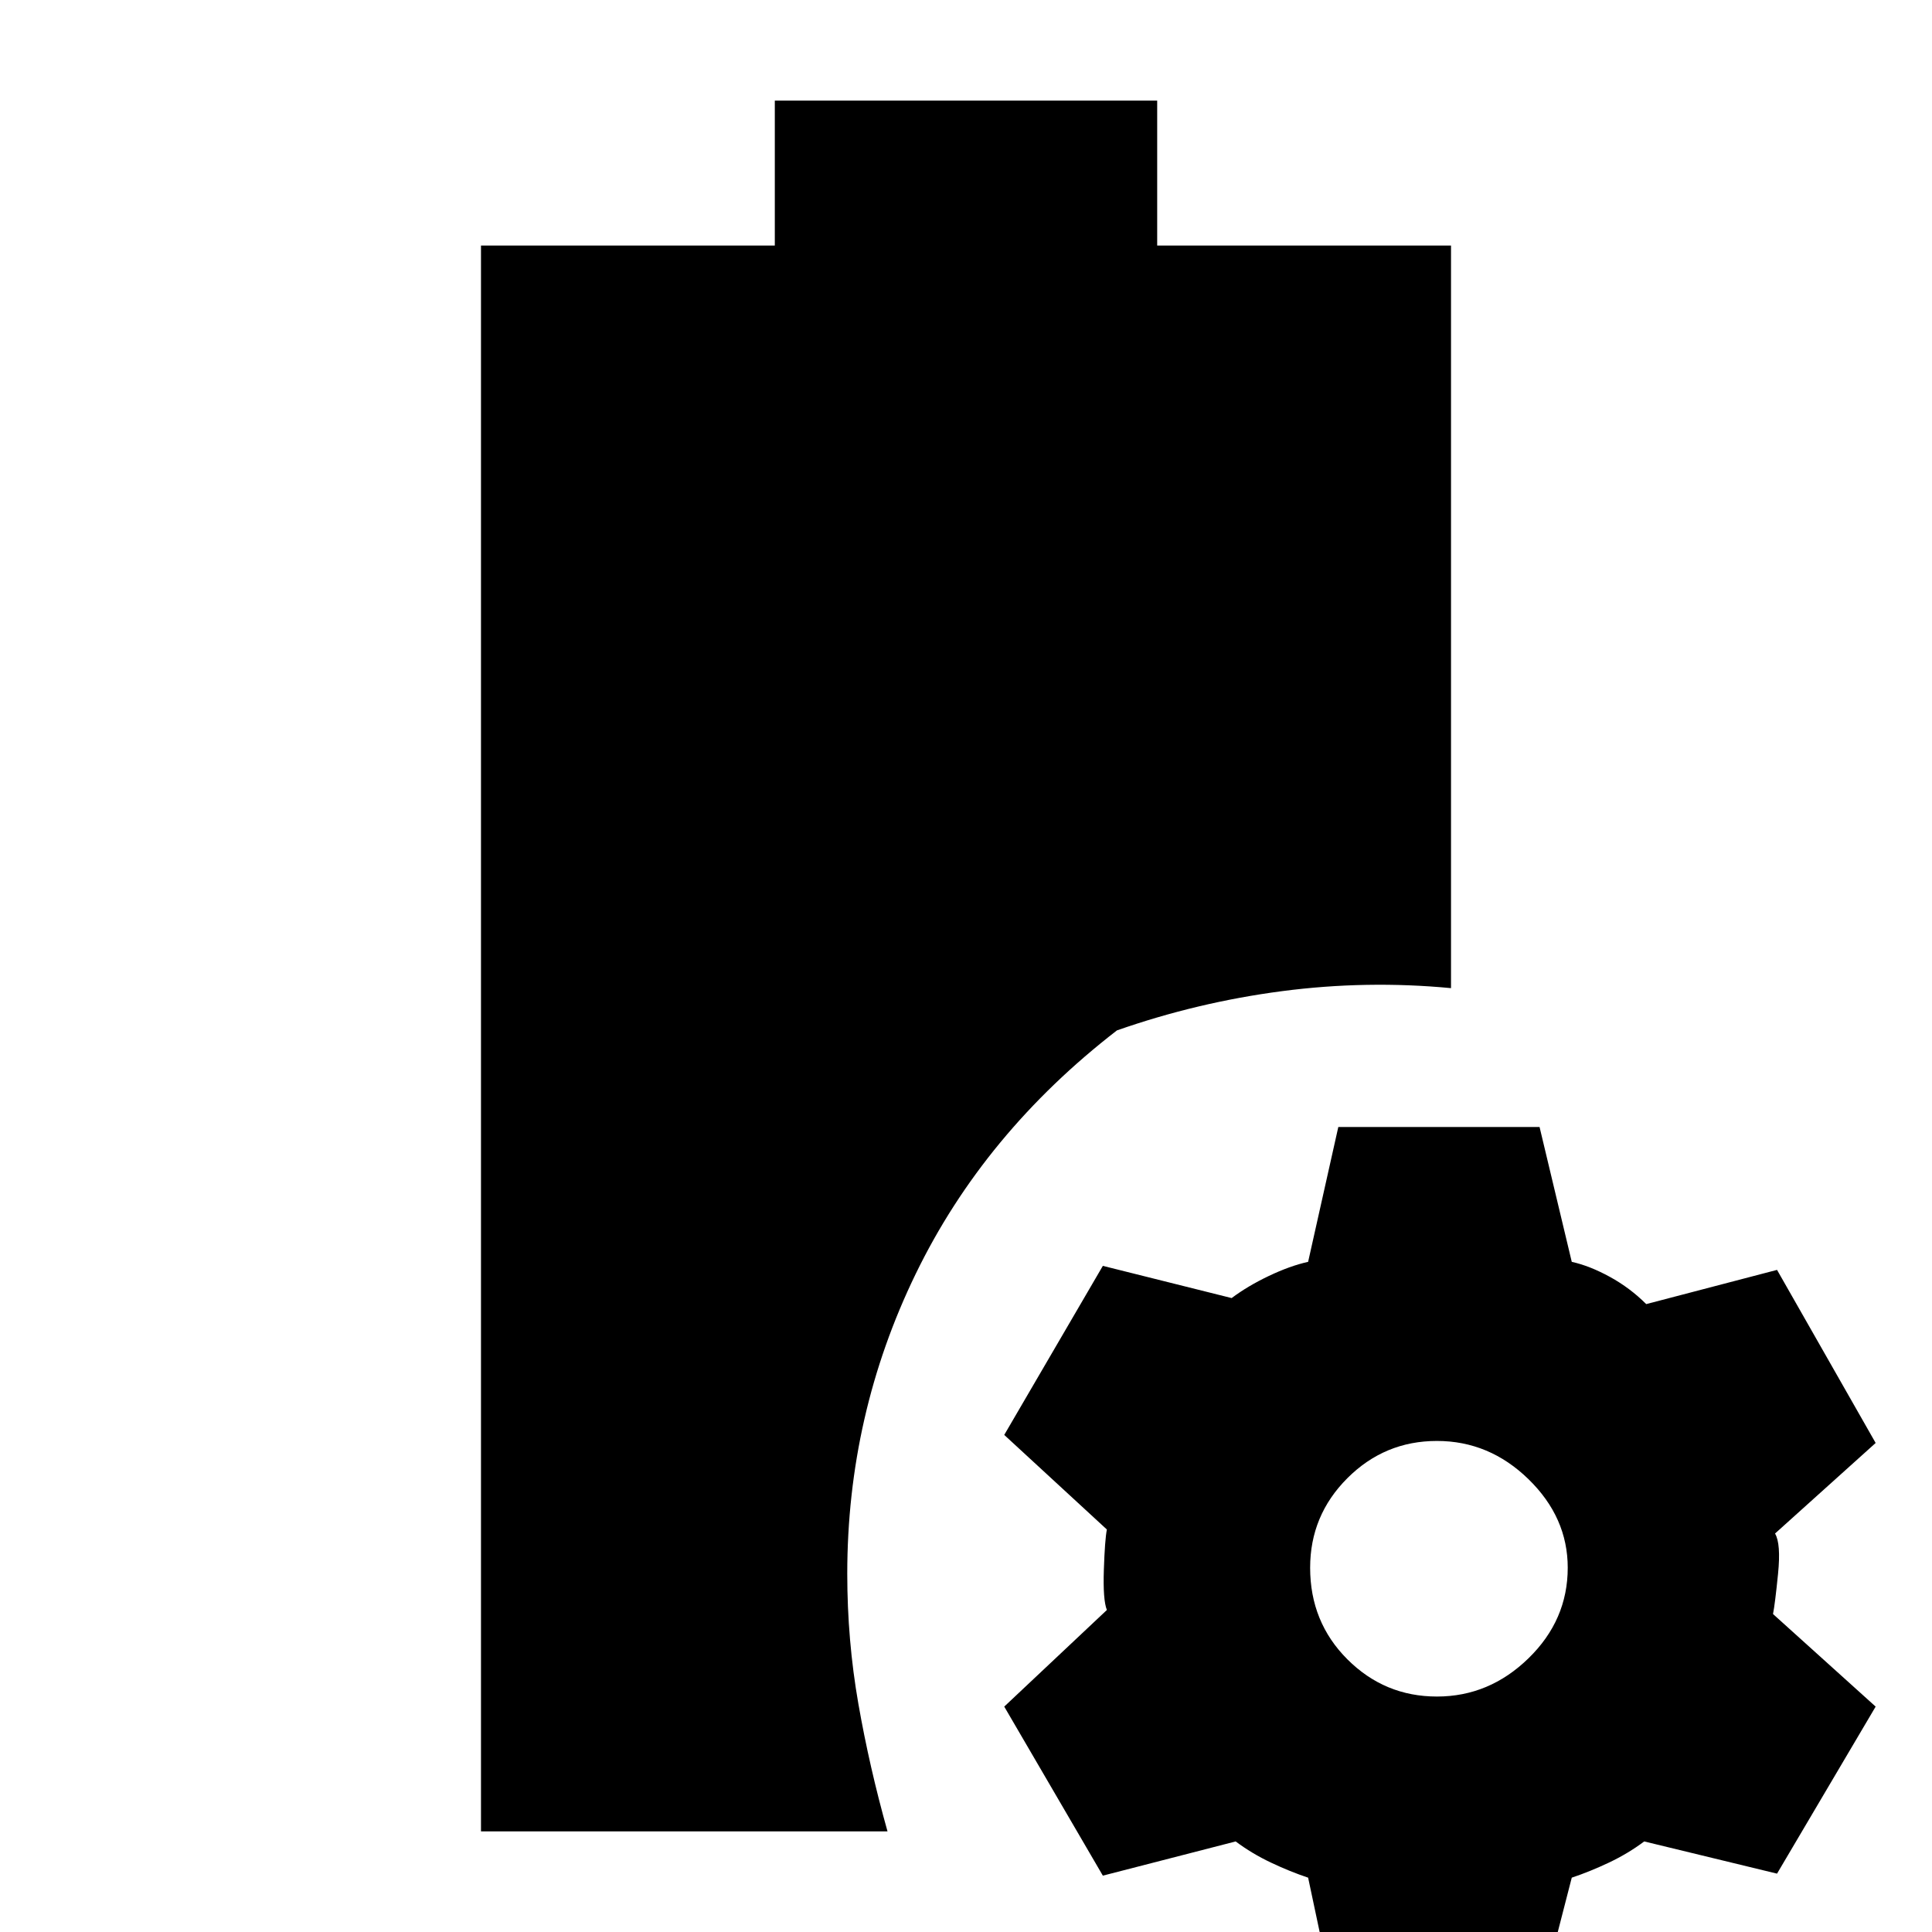 <svg xmlns="http://www.w3.org/2000/svg" height="20" viewBox="0 -960 960 960" width="20"><path d="M239-50v-788h146v-72h190v72h146v369q-42-4-84 1.5T555-448q-66 51-100 121t-34 149q0 33 5.5 64.5T441-50H239Zm425 89-14-66q-9-3-18.5-7.5T614-45l-66 17-49-84 51-48q-2-5-1.5-20t1.5-20l-51-47 49-84 64 16q8-6 18.5-11t19.5-7l15-67h100l16 67q9 2 19 7.5t18 13.5l65-17 49 86-50 45q3 5 1.5 20t-2.5 20l51 46-49 83-66-16q-8 6-17.5 10.5T781-27l-17 66H664Zm50-156q26 0 45.5-19t19.5-45q0-25-19.5-44T714-244q-26 0-44.5 18.5T651-181q0 27 18.5 45.5T714-117Z"/></svg>